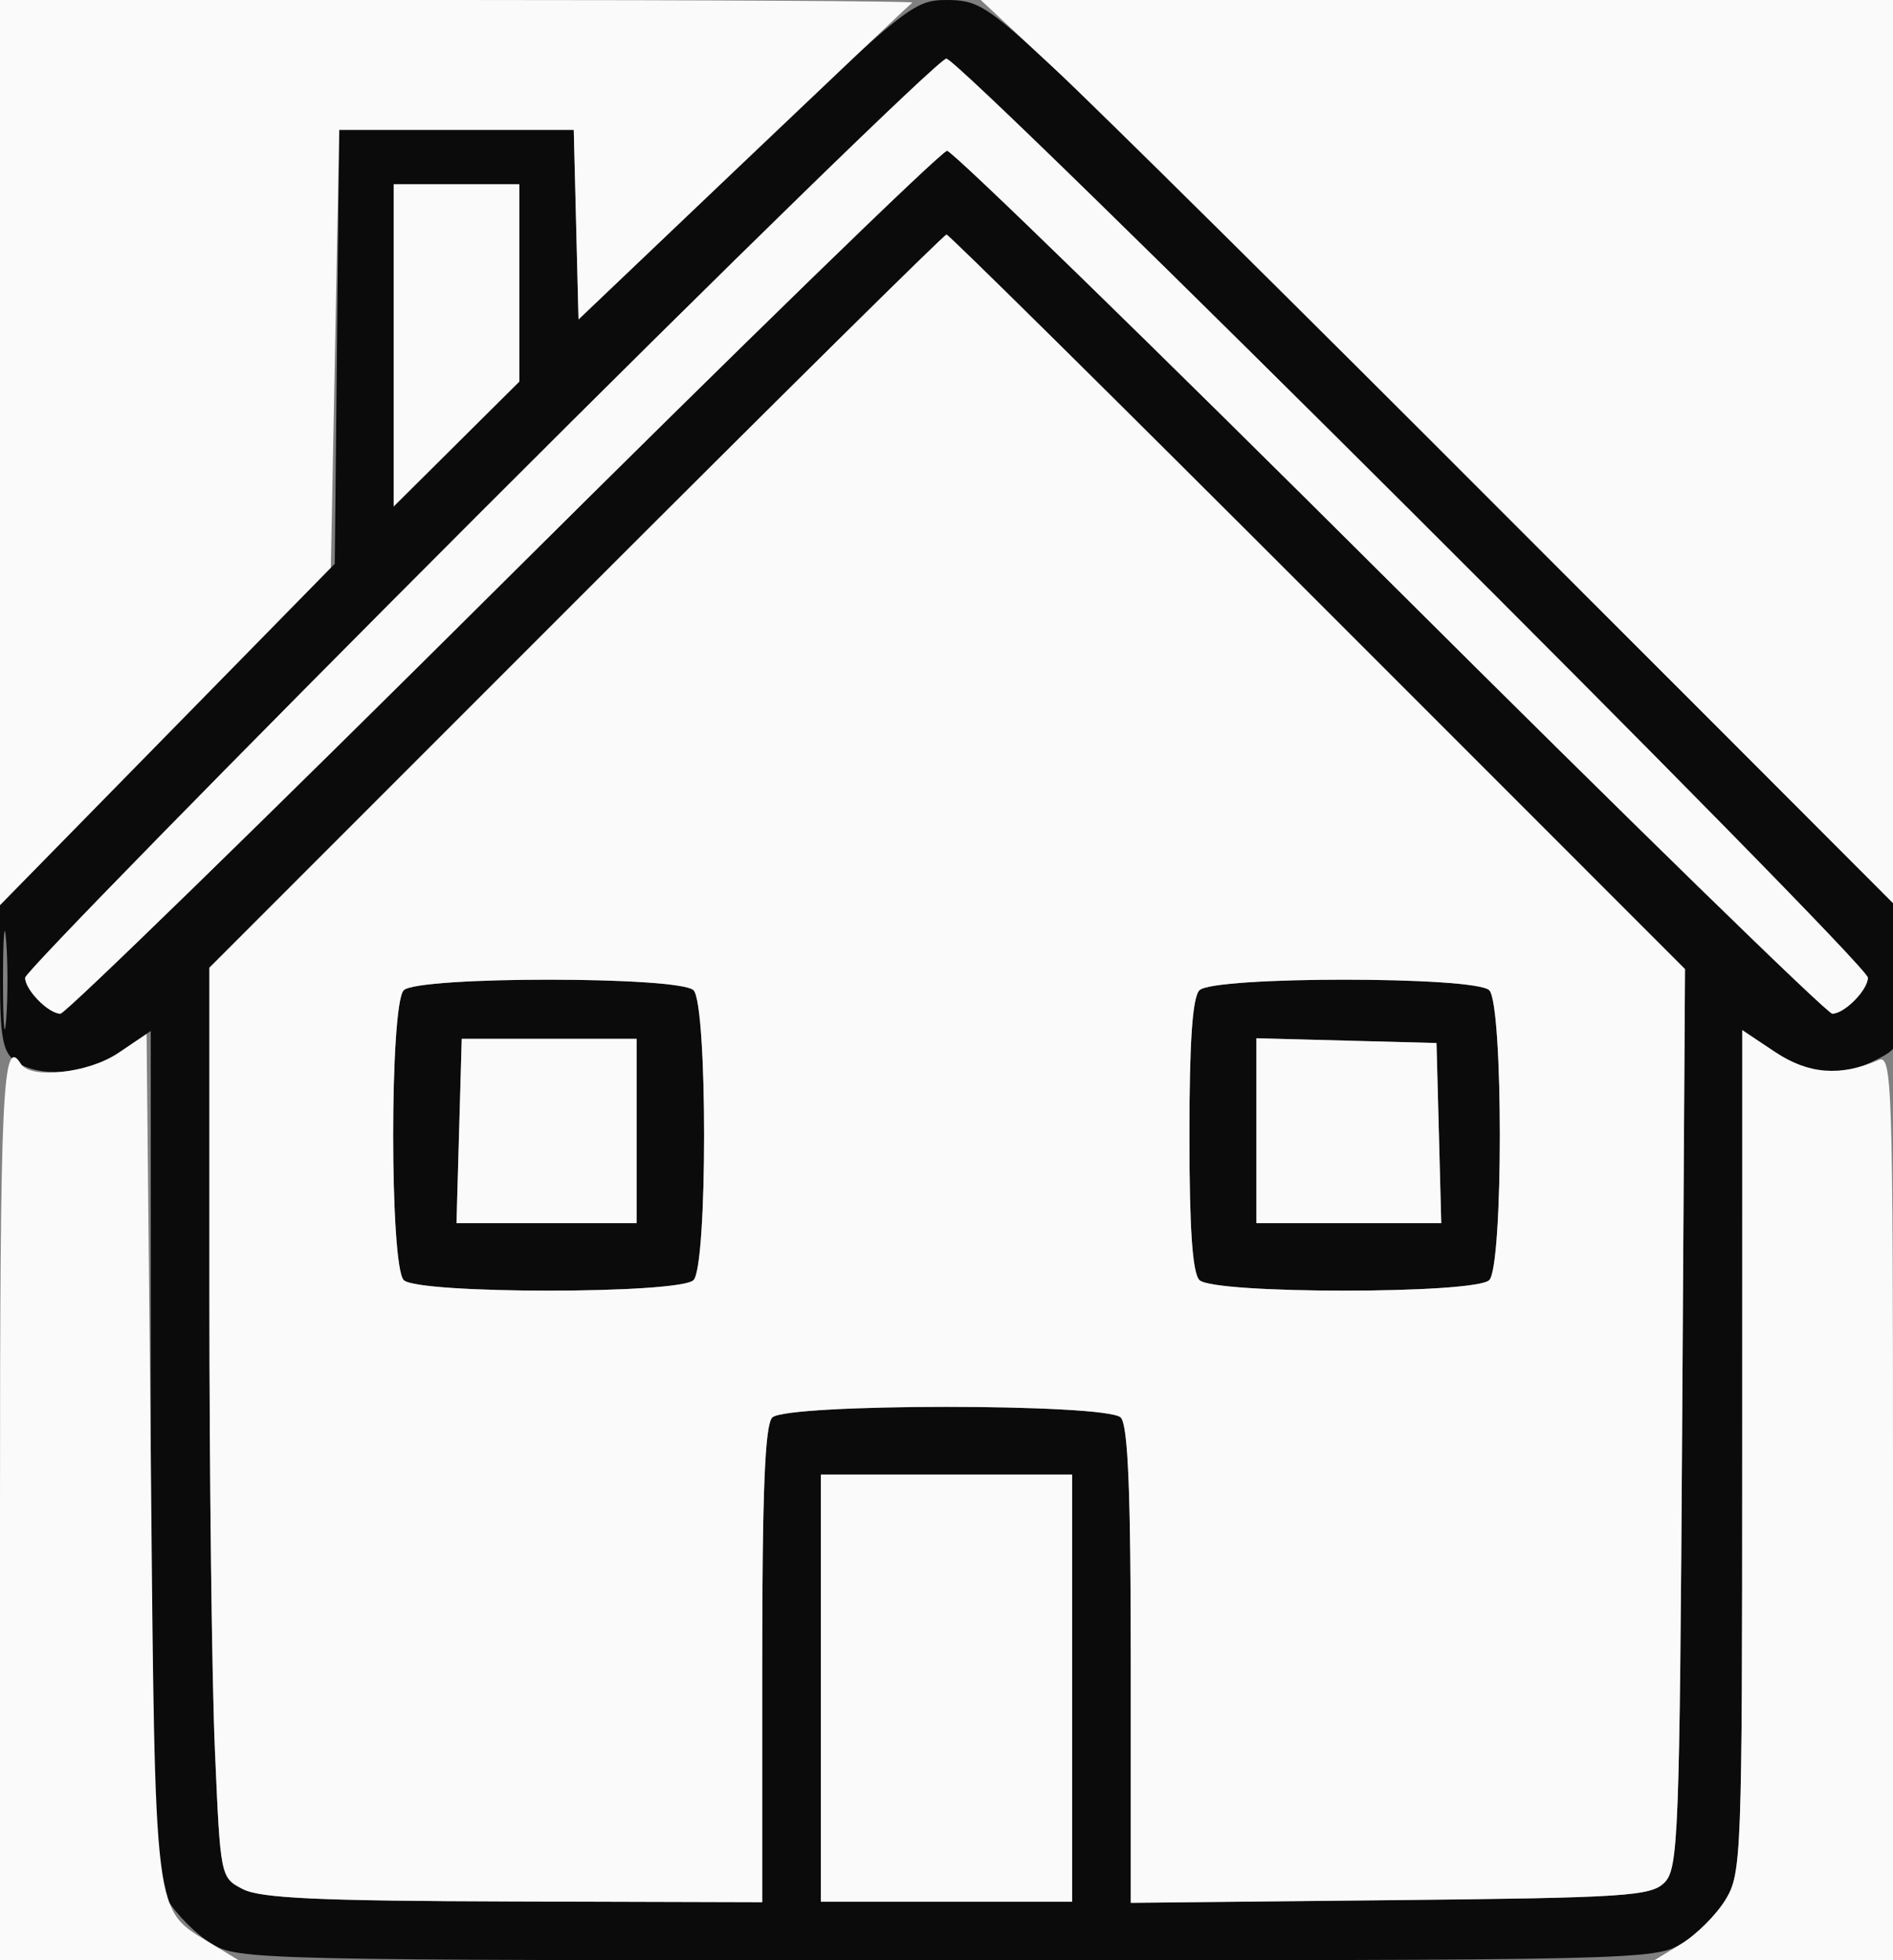 <svg xmlns="http://www.w3.org/2000/svg" width="226" height="234" viewBox="0 0 226 234" version="1.1"><rect x="0" y="0" width="226" height="234" fill="#808080" stroke="none"/><path d="M 89.020 19.055 L 69.067 38.110 68.783 26.805 L 68.500 15.500 54.500 15.500 L 40.500 15.500 40.233 41.400 L 39.966 67.301 19.983 87.665 L 0 108.030 0 116.655 C 0 123.696, 0.321 125.523, 1.750 126.608 C 4.585 128.760, 10.324 128.269, 14.360 125.530 L 18 123.060 18.004 173.280 C 18.007 221.628, 18.082 223.621, 19.995 226.759 C 21.088 228.552, 23.448 230.912, 25.241 232.005 C 28.425 233.947, 30.443 233.993, 113 233.993 C 195.557 233.993, 197.575 233.947, 200.759 232.005 C 202.552 230.912, 204.912 228.552, 206.005 226.759 C 207.919 223.621, 207.993 221.628, 207.996 173.214 L 208 122.928 211.732 125.464 C 215.994 128.360, 219.800 128.672, 224.050 126.474 C 226.984 124.957, 227 124.901, 227 115.974 C 227 111.038, 226.662 107.094, 226.250 107.210 C 225.838 107.325, 205.094 86.963, 180.154 61.960 C 155.213 36.957, 130.820 12.787, 125.947 8.250 C 117.869 0.729, 116.728 0, 113.030 0 C 109.129 0, 108.213 0.726, 89.020 19.055 M 57.252 61.278 C 27.413 91.131, 3 116.074, 3 116.707 C 3 118.158, 5.792 121, 7.218 121 C 7.810 121, 31.601 97.825, 60.087 69.500 C 88.573 41.175, 112.414 18, 113.068 18 C 113.721 18, 137.519 41.175, 165.952 69.500 C 194.385 97.825, 218.145 121, 218.753 121 C 220.206 121, 223 118.170, 223 116.698 C 223 114.977, 114.709 7, 112.982 7 C 112.169 7, 87.090 31.425, 57.252 61.278 M 47 41.225 L 47 60.450 54.500 53 L 62 45.550 62 33.775 L 62 22 54.500 22 L 47 22 47 41.225 M 68.746 71.754 L 25 115.508 25 154.595 C 25 176.093, 25.296 200.529, 25.659 208.897 C 26.317 224.112, 26.317 224.113, 28.998 225.499 C 31.094 226.583, 38.143 226.904, 61.339 226.970 L 91 227.055 91 198.727 C 91 178.028, 91.323 170.077, 92.200 169.200 C 93.895 167.505, 132.105 167.505, 133.800 169.200 C 134.677 170.077, 135 178.037, 135 198.765 L 135 227.130 165.966 226.815 C 194.104 226.529, 197.094 226.337, 198.716 224.715 C 200.375 223.055, 200.523 219.175, 200.834 169.303 L 201.168 115.676 157.338 71.838 C 133.232 47.727, 113.280 28, 113 28 C 112.720 28, 92.806 47.689, 68.746 71.754 M 0.360 117 C 0.360 122.225, 0.529 124.362, 0.735 121.750 C 0.941 119.138, 0.941 114.862, 0.735 112.250 C 0.529 109.638, 0.360 111.775, 0.360 117 M 48.200 118.200 C 46.518 119.882, 46.518 151.118, 48.200 152.800 C 49.882 154.482, 81.118 154.482, 82.800 152.800 C 84.482 151.118, 84.482 119.882, 82.800 118.200 C 81.118 116.518, 49.882 116.518, 48.200 118.200 M 143.200 118.200 C 142.366 119.034, 142 124.311, 142 135.500 C 142 146.689, 142.366 151.966, 143.200 152.800 C 144.882 154.482, 176.118 154.482, 177.800 152.800 C 179.482 151.118, 179.482 119.882, 177.800 118.200 C 176.118 116.518, 144.882 116.518, 143.200 118.200 M 54.812 135.002 L 54.500 146.004 65.250 146.002 L 76 146 76 135 L 76 124 65.562 124 L 55.125 124 54.812 135.002 M 150 134.966 L 150 146 161.034 146 L 172.068 146 171.784 135.250 L 171.500 124.500 160.750 124.216 L 150 123.932 150 134.966 M 98 201.500 L 98 227 113 227 L 128 227 128 201.500 L 128 176 113 176 L 98 176 98 201.500" stroke="none" fill="#0b0b0b" fill-rule="evenodd"/><path d="M 0 54.021 L 0 108.041 19.750 87.898 L 39.500 67.755 40 41.627 L 40.500 15.500 54.500 15.500 L 68.500 15.500 68.783 26.818 L 69.067 38.137 88.783 19.374 C 99.628 9.054, 108.687 0.473, 108.917 0.305 C 109.146 0.137, 84.733 0, 54.667 0 L 0 0 0 54.021 M 125.951 8.250 C 130.826 12.787, 155.332 37.044, 180.408 62.154 L 226 107.807 226 53.904 L 226 0 171.543 0 L 117.086 0 125.951 8.250 M 57.252 61.278 C 27.413 91.131, 3 116.074, 3 116.707 C 3 118.158, 5.792 121, 7.218 121 C 7.810 121, 31.601 97.825, 60.087 69.500 C 88.573 41.175, 112.414 18, 113.068 18 C 113.721 18, 137.519 41.175, 165.952 69.500 C 194.385 97.825, 218.145 121, 218.753 121 C 220.206 121, 223 118.170, 223 116.698 C 223 114.977, 114.709 7, 112.982 7 C 112.169 7, 87.090 31.425, 57.252 61.278 M 47 41.225 L 47 60.450 54.500 53 L 62 45.550 62 33.775 L 62 22 54.500 22 L 47 22 47 41.225 M 68.746 71.754 L 25 115.508 25 154.595 C 25 176.093, 25.296 200.529, 25.659 208.897 C 26.317 224.112, 26.317 224.113, 28.998 225.499 C 31.094 226.583, 38.143 226.904, 61.339 226.970 L 91 227.055 91 198.727 C 91 178.028, 91.323 170.077, 92.200 169.200 C 93.895 167.505, 132.105 167.505, 133.800 169.200 C 134.677 170.077, 135 178.037, 135 198.765 L 135 227.130 165.966 226.815 C 194.104 226.529, 197.094 226.337, 198.716 224.715 C 200.375 223.055, 200.523 219.175, 200.834 169.303 L 201.168 115.676 157.338 71.838 C 133.232 47.727, 113.280 28, 113 28 C 112.720 28, 92.806 47.689, 68.746 71.754 M 48.200 118.200 C 46.518 119.882, 46.518 151.118, 48.200 152.800 C 49.882 154.482, 81.118 154.482, 82.800 152.800 C 84.482 151.118, 84.482 119.882, 82.800 118.200 C 81.118 116.518, 49.882 116.518, 48.200 118.200 M 143.200 118.200 C 142.366 119.034, 142 124.311, 142 135.500 C 142 146.689, 142.366 151.966, 143.200 152.800 C 144.882 154.482, 176.118 154.482, 177.800 152.800 C 179.482 151.118, 179.482 119.882, 177.800 118.200 C 176.118 116.518, 144.882 116.518, 143.200 118.200 M 14.102 125.710 C 10.582 128.083, 3.646 128.854, 2.500 127 C 0.305 123.448, 0 129.904, 0 180 L 0 234 14.250 233.996 L 28.500 233.993 25.304 232.044 C 18.255 227.746, 18.555 230.129, 18 174.005 L 17.500 123.419 14.102 125.710 M 207.996 173.236 C 207.993 221.628, 207.919 223.621, 206.005 226.759 C 204.912 228.552, 202.552 230.912, 200.759 232.005 L 197.500 233.993 211.750 233.996 L 226 234 226 179.893 C 226 128.740, 225.904 125.827, 224.250 126.545 C 219.723 128.510, 215.926 128.217, 211.970 125.599 L 208 122.972 207.996 173.236 M 54.812 135.002 L 54.500 146.004 65.250 146.002 L 76 146 76 135 L 76 124 65.562 124 L 55.125 124 54.812 135.002 M 150 134.966 L 150 146 161.034 146 L 172.068 146 171.784 135.250 L 171.500 124.500 160.750 124.216 L 150 123.932 150 134.966 M 98 201.500 L 98 227 113 227 L 128 227 128 201.500 L 128 176 113 176 L 98 176 98 201.500" stroke="none" fill="#fafafa" fill-rule="evenodd"/></svg>